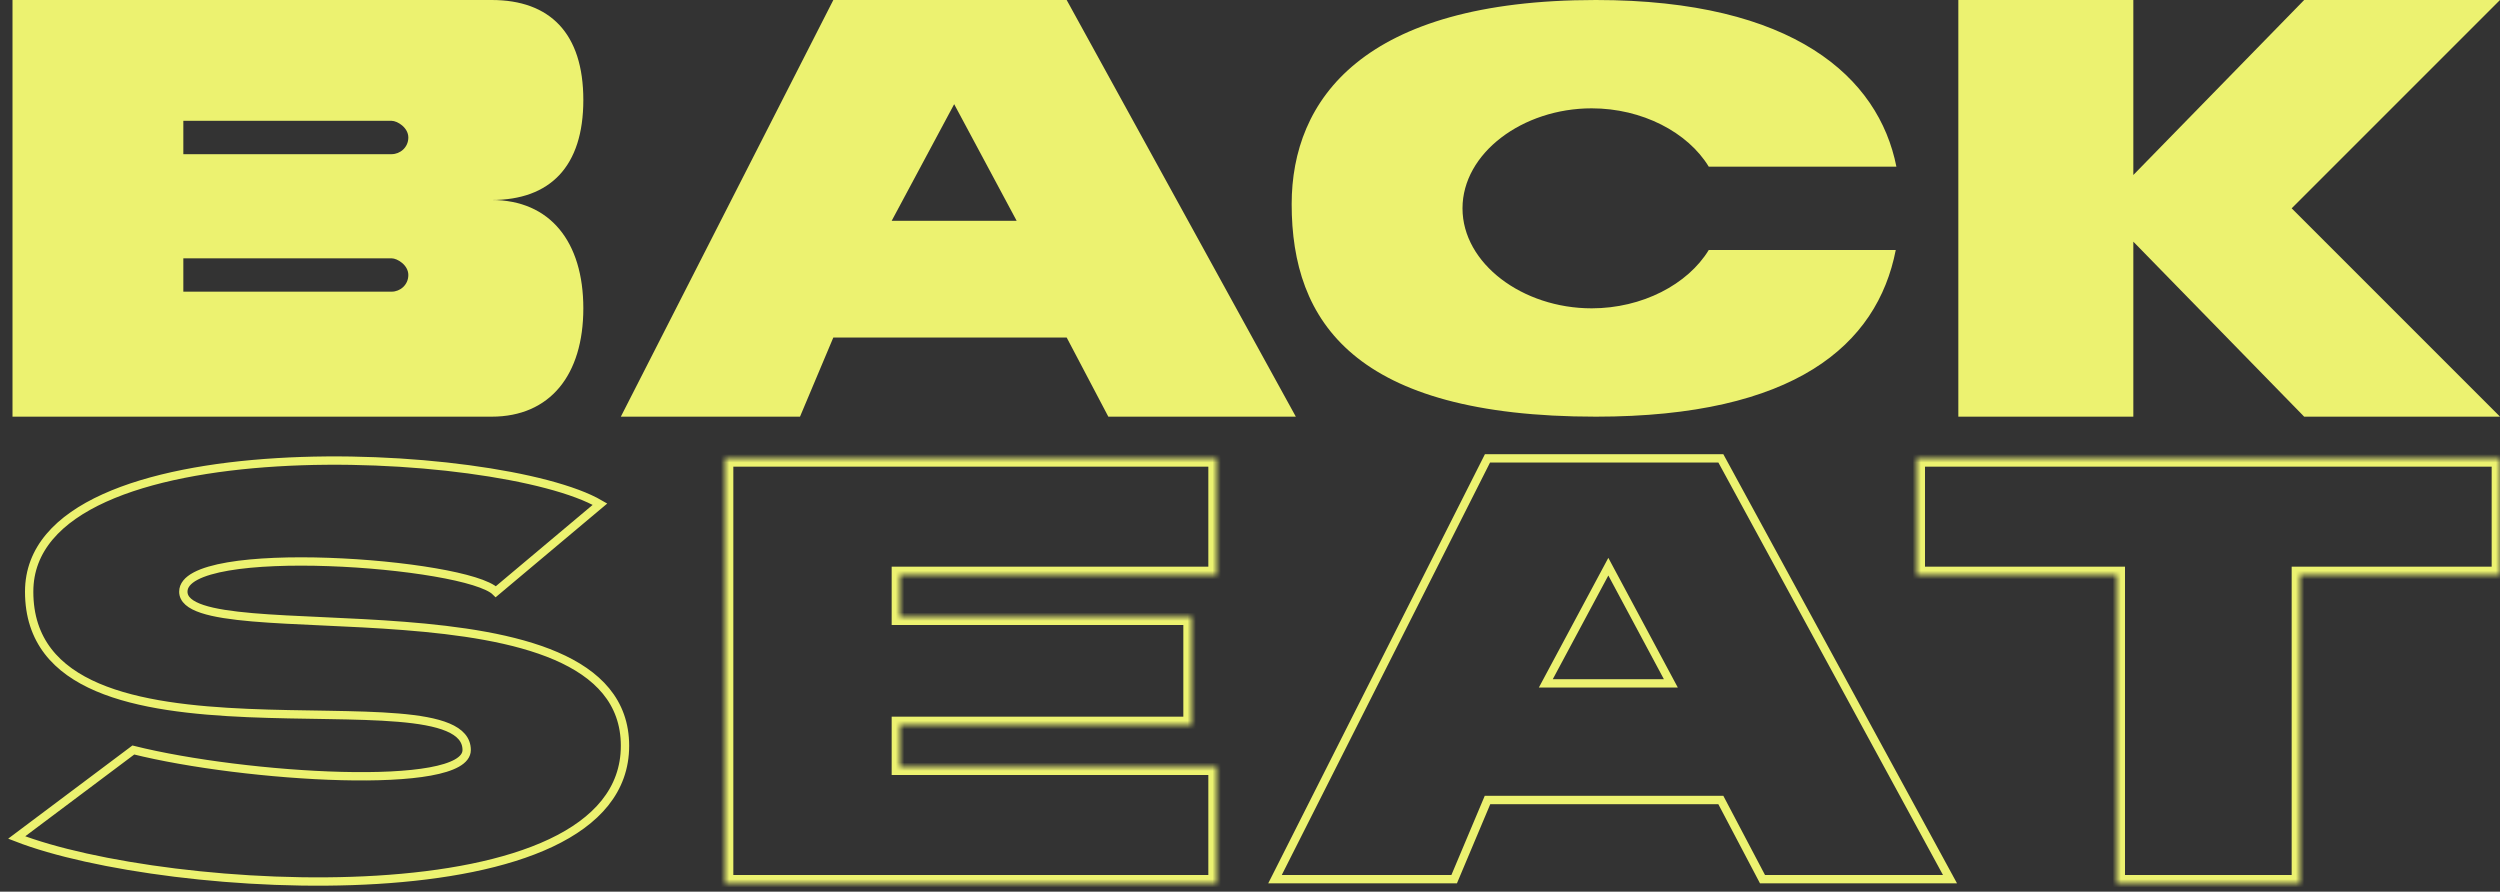 <svg width="300" height="107" viewBox="0 0 300 107" fill="none" xmlns="http://www.w3.org/2000/svg">
<rect x="0" y="0" width="300" height="107" fill="#333333" stroke="none"/>
<path d="M174.5 105.5V106H174.832L174.961 105.694L174.5 105.5ZM153 105.5L152.554 105.275L152.187 106H153V105.5ZM178.5 96V95.5H178.168L178.039 95.806L178.5 96ZM206.5 96L206.942 95.767L206.802 95.5H206.5V96ZM211.5 105.5L211.058 105.733L211.198 106H211.5V105.5ZM234 105.5V106H234.842L234.439 105.261L234 105.5ZM206.5 55L206.939 54.761L206.797 54.5H206.5V55ZM178.5 55V54.5H178.192L178.054 54.775L178.5 55ZM185.5 82L185.059 81.764L184.665 82.5H185.5V82ZM193 68L193.441 67.764L193 66.941L192.559 67.764L193 68ZM200.5 82V82.5H201.335L200.941 81.764L200.5 82ZM174.5 105H153V106H174.5V105ZM178.039 95.806L174.039 105.306L174.961 105.694L178.961 96.194L178.039 95.806ZM206.5 95.5H178.5V96.5H206.5V95.5ZM211.942 105.267L206.942 95.767L206.058 96.233L211.058 105.733L211.942 105.267ZM234 105H211.5V106H234V105ZM206.061 55.239L233.561 105.739L234.439 105.261L206.939 54.761L206.061 55.239ZM178.5 55.5H206.5V54.5H178.5V55.5ZM153.446 105.725L178.946 55.225L178.054 54.775L152.554 105.275L153.446 105.725ZM185.941 82.236L193.441 68.236L192.559 67.764L185.059 81.764L185.941 82.236ZM200.5 81.5H185.5V82.5H200.5V81.5ZM192.559 68.236L200.059 82.236L200.941 81.764L193.441 67.764L192.559 68.236Z" fill="#ECF270"/>
<path d="M72 60.5L59.5 71C56 67.5 22 65 22 71C22 78.5 75 68.3 75 89.5C75 110.7 20 107.5 2 100.5L16 90C29.333 93.333 56 95 56 90C56 80 3.5 94.5 3.5 71C3.5 50.596 60 53.5 72 60.5Z" stroke="#ECF270"/>
<mask id="path-3-inside-1_21_603" fill="white">
<path fill-rule="evenodd" clip-rule="evenodd" d="M146 55H108H87V69V74V87V92V106H108H146V92H108V87H143V74H108V69H146V55Z"/>
</mask>
<path d="M146 55H147V54H146V55ZM87 55V54H86V55H87ZM87 106H86V107H87V106ZM146 106V107H147V106H146ZM146 92H147V91H146V92ZM108 92H107V93H108V92ZM108 87V86H107V87H108ZM143 87V88H144V87H143ZM143 74H144V73H143V74ZM108 74H107V75H108V74ZM108 69V68H107V69H108ZM146 69V70H147V69H146ZM108 56H146V54H108V56ZM87 56H108V54H87V56ZM88 69V55H86V69H88ZM88 74V69H86V74H88ZM88 87V74H86V87H88ZM88 92V87H86V92H88ZM88 106V92H86V106H88ZM108 105H87V107H108V105ZM146 105H108V107H146V105ZM145 92V106H147V92H145ZM108 93H146V91H108V93ZM107 87V92H109V87H107ZM108 88H143V86H108V88ZM144 87V74H142V87H144ZM143 73H108V75H143V73ZM107 69V74H109V69H107ZM146 68H108V70H146V68ZM145 55V69H147V55H145Z" fill="#ECF270" mask="url(#path-3-inside-1_21_603)"/>
<mask id="path-5-inside-2_21_603" fill="white">
<path fill-rule="evenodd" clip-rule="evenodd" d="M300 55H230V69H254V106H276V69H300V55Z"/>
</mask>
<path d="M230 55V54H229V55H230ZM300 55H301V54H300V55ZM230 69H229V70H230V69ZM254 69H255V68H254V69ZM254 106H253V107H254V106ZM276 106V107H277V106H276ZM276 69V68H275V69H276ZM300 69V70H301V69H300ZM230 56H300V54H230V56ZM231 69V55H229V69H231ZM254 68H230V70H254V68ZM255 106V69H253V106H255ZM276 105H254V107H276V105ZM275 69V106H277V69H275ZM300 68H276V70H300V68ZM299 55V69H301V55H299Z" fill="#ECF270" mask="url(#path-5-inside-2_21_603)"/>
<path fill-rule="evenodd" clip-rule="evenodd" d="M1.5 50V0H59C66 0 70 4 70 12C70 20 66 24 59 24C66 24 70 29 70 37C70 45 66 50 59 50H1.5ZM22 14.5H47C47.667 14.5 49 15.3 49 16.5C49 17.7 48 18.5 47 18.5H22V14.5ZM22 31H47C47.667 31 49 31.8 49 33C49 34.2 48 35 47 35H22V31Z" fill="#ECF270"/>
<path fill-rule="evenodd" clip-rule="evenodd" d="M74.5 50H96L100 40.5H128L133 50H155.5L128 0H100L74.5 50ZM114.5 12.5L107 26.5H122L114.5 12.5Z" fill="#ECF270"/>
<path fill-rule="evenodd" clip-rule="evenodd" d="M227.568 20H205.051C202.537 15.869 197.054 13 191 13C182.716 13 175.5 18.373 175.5 25C175.5 31.627 182.716 37 191 37C197.054 37 202.537 34.131 205.051 30H227.492C225.254 41.44 215.313 50 191.5 50C162.5 50 155 38.583 155 24.5C155 12 163.5 0 191.5 0C215.229 0 225.442 9.269 227.568 20Z" fill="#ECF270"/>
<path fill-rule="evenodd" clip-rule="evenodd" d="M256 0H235V50H256V29L276.5 50H300L275 25L300 0H276.5L256 21V0Z" fill="#ECF270"/>
</svg>

